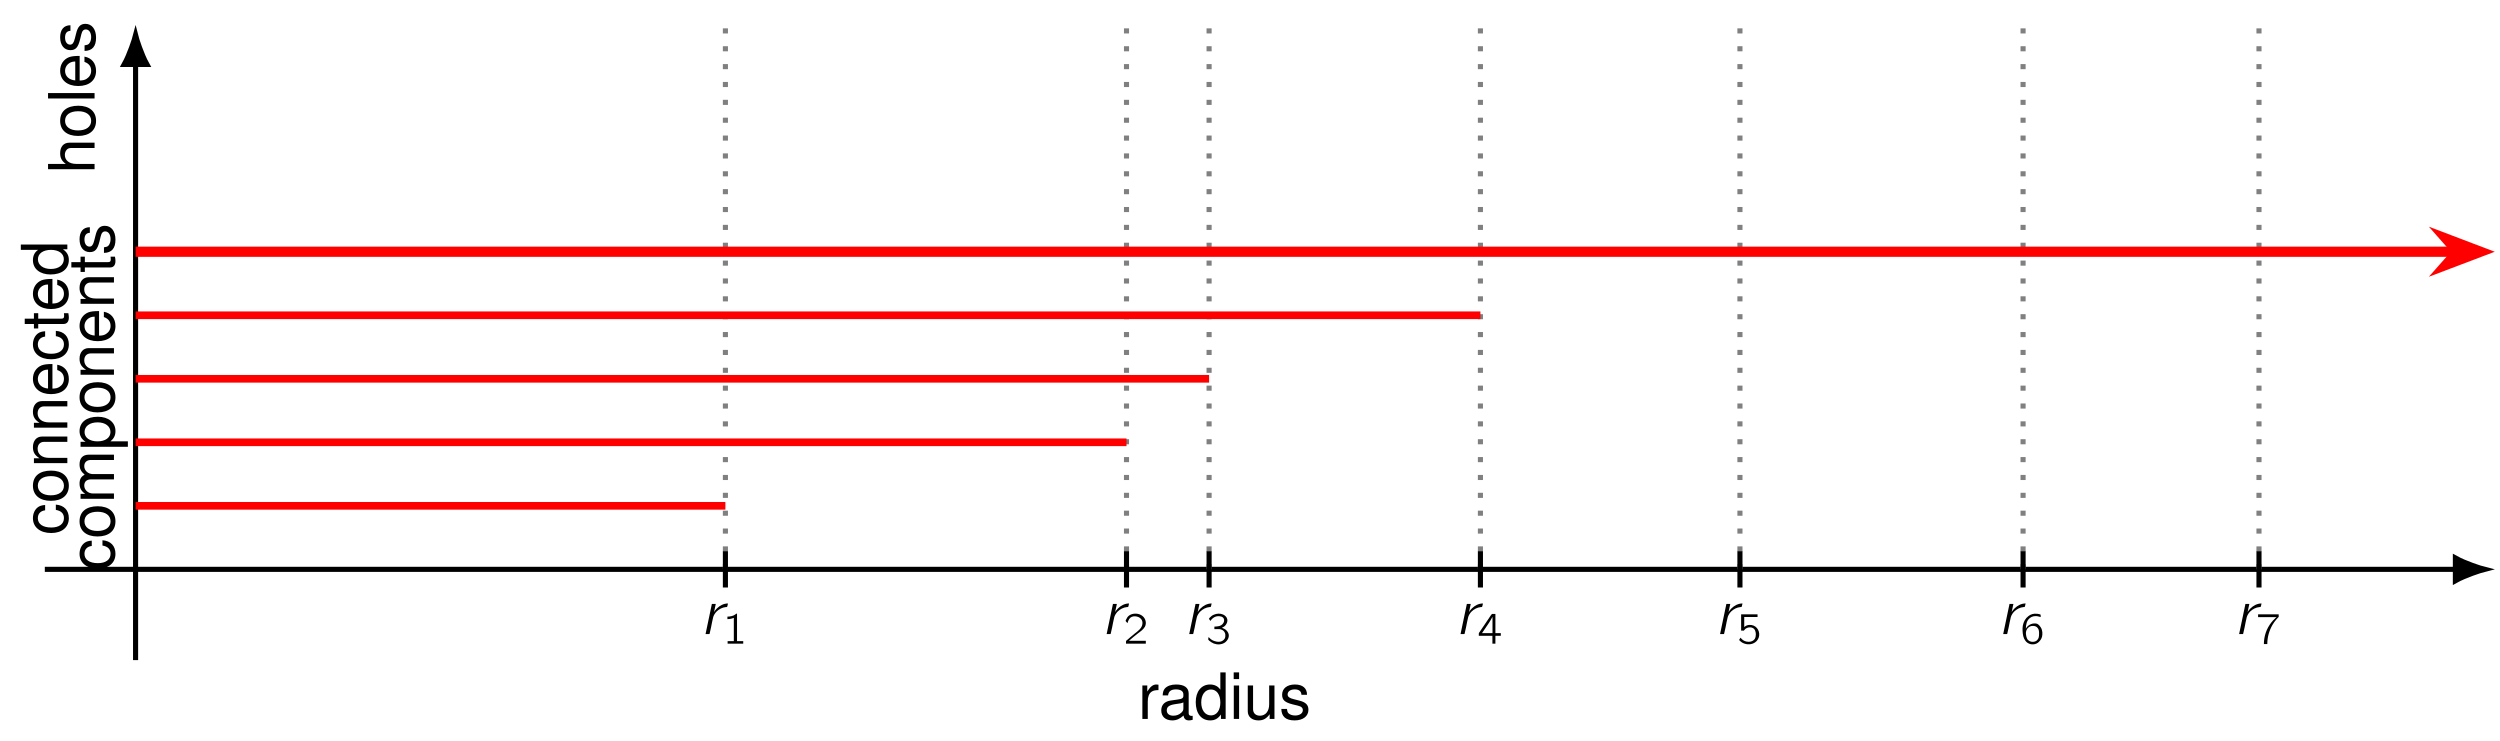 <?xml version="1.0" encoding="UTF-8"?>
<svg xmlns="http://www.w3.org/2000/svg" xmlns:xlink="http://www.w3.org/1999/xlink" width="390.476pt" height="115.771pt" viewBox="0 0 390.476 115.771" version="1.1">
<defs>
<g>
<symbol overflow="visible" id="glyph0-0">
<path style="stroke:none;" d=""/>
</symbol>
<symbol overflow="visible" id="glyph0-1">
<path style="stroke:none;" d="M 2.156 -3.453 L 2.141 -3.453 L 2.406 -4.703 L 1.797 -4.703 L 0.812 0 L 1.25 0 C 1.344 0 1.453 0.031 1.453 -0.094 C 1.469 -0.156 1.484 -0.234 1.5 -0.297 L 1.672 -1.062 C 1.719 -1.344 1.953 -2.469 2.016 -2.688 C 2.125 -3 2.312 -3.297 2.547 -3.531 C 2.906 -3.875 3.422 -4.172 4 -4.219 C 4.047 -4.219 4.141 -4.203 4.172 -4.25 C 4.219 -4.281 4.281 -4.656 4.312 -4.781 C 3.641 -4.781 3.031 -4.453 2.578 -4 C 2.453 -3.875 2.219 -3.609 2.156 -3.453 Z M 2.156 -3.453 "/>
</symbol>
<symbol overflow="visible" id="glyph1-0">
<path style="stroke:none;" d=""/>
</symbol>
<symbol overflow="visible" id="glyph1-1">
<path style="stroke:none;" d="M 0.781 -4.219 L 0.781 -3.828 C 1.125 -3.828 1.469 -3.891 1.781 -4.031 L 1.781 -0.391 L 0.812 -0.391 L 0.812 0 L 3.25 0 L 3.25 -0.391 L 2.281 -0.391 L 2.281 -4.688 C 2.25 -4.688 2.188 -4.688 2.156 -4.672 C 2.109 -4.656 2.062 -4.594 2.016 -4.562 C 1.734 -4.328 1.219 -4.219 0.781 -4.219 Z M 0.781 -4.219 "/>
</symbol>
<symbol overflow="visible" id="glyph1-2">
<path style="stroke:none;" d="M 0.625 -3.203 C 0.734 -3.609 0.906 -4.047 1.344 -4.203 C 1.5 -4.266 1.672 -4.281 1.859 -4.266 C 2.219 -4.234 2.578 -4.094 2.797 -3.781 C 2.938 -3.578 2.984 -3.328 2.953 -3.078 C 2.875 -2.406 2.281 -1.984 1.797 -1.609 C 1.406 -1.312 0.594 -0.594 0.594 -0.594 L 0.453 -0.484 C 0.391 -0.406 0.391 -0.422 0.391 -0.266 L 0.391 0 L 3.484 0 L 3.484 -0.438 L 0.844 -0.438 C 1.109 -0.672 1.906 -1.344 2.141 -1.516 C 2.578 -1.844 3.062 -2.156 3.344 -2.641 C 3.641 -3.203 3.453 -3.922 2.969 -4.312 C 2.438 -4.766 1.469 -4.828 0.875 -4.391 C 0.656 -4.234 0.5 -3.984 0.391 -3.734 C 0.375 -3.672 0.328 -3.609 0.328 -3.547 C 0.344 -3.516 0.391 -3.484 0.406 -3.438 C 0.469 -3.359 0.547 -3.266 0.625 -3.203 Z M 0.625 -3.203 "/>
</symbol>
<symbol overflow="visible" id="glyph1-3">
<path style="stroke:none;" d="M 0.688 -3.547 C 0.969 -4.031 1.516 -4.344 2.078 -4.281 C 2.484 -4.266 2.875 -4.031 2.812 -3.547 C 2.766 -3.156 2.453 -2.859 2.078 -2.75 C 1.875 -2.688 1.516 -2.672 1.297 -2.656 L 1.297 -2.266 L 1.75 -2.266 C 1.844 -2.266 1.938 -2.281 2.047 -2.266 C 2.297 -2.25 2.547 -2.156 2.734 -1.984 C 3.047 -1.688 3.094 -1.156 2.906 -0.781 C 2.812 -0.641 2.703 -0.516 2.547 -0.438 C 2.188 -0.219 1.734 -0.266 1.344 -0.391 C 1.078 -0.469 0.828 -0.609 0.625 -0.797 C 0.531 -0.875 0.469 -0.953 0.391 -1.031 C 0.375 -0.953 0.359 -0.859 0.344 -0.781 C 0.328 -0.672 0.312 -0.641 0.391 -0.562 L 0.516 -0.438 C 0.719 -0.266 0.953 -0.125 1.203 -0.016 C 1.75 0.188 2.391 0.172 2.891 -0.141 C 3.375 -0.469 3.734 -1.094 3.453 -1.688 C 3.266 -2.094 2.922 -2.328 2.469 -2.469 C 2.734 -2.594 2.922 -2.703 3.094 -2.953 C 3.234 -3.156 3.391 -3.469 3.312 -3.797 C 3.25 -4.141 2.969 -4.406 2.656 -4.547 C 2.203 -4.75 1.656 -4.719 1.203 -4.516 C 0.969 -4.422 0.766 -4.266 0.594 -4.078 C 0.562 -4.062 0.453 -3.922 0.453 -3.875 C 0.453 -3.844 0.625 -3.609 0.688 -3.547 Z M 0.688 -3.547 "/>
</symbol>
<symbol overflow="visible" id="glyph1-4">
<path style="stroke:none;" d="M 0.219 -1.219 L 2.344 -1.219 L 2.344 0 L 2.812 0 L 2.812 -1.219 L 3.656 -1.219 L 3.656 -1.641 L 2.812 -1.641 L 2.812 -4.641 L 2.422 -4.641 C 2.375 -4.641 2.297 -4.656 2.266 -4.625 C 2.203 -4.578 2.109 -4.406 2.078 -4.391 L 1.672 -3.781 C 1.516 -3.547 0.375 -1.875 0.297 -1.75 C 0.219 -1.672 0.219 -1.641 0.219 -1.5 Z M 2.359 -4.188 L 2.359 -1.641 L 0.719 -1.641 L 1.766 -3.188 C 1.953 -3.516 2.188 -3.828 2.359 -4.188 Z M 2.359 -4.188 "/>
</symbol>
<symbol overflow="visible" id="glyph1-5">
<path style="stroke:none;" d="M 0.656 -4.578 L 0.656 -2.031 L 0.953 -2.031 C 1 -2.031 1.047 -2.016 1.094 -2.047 C 1.125 -2.062 1.156 -2.109 1.172 -2.141 C 1.219 -2.203 1.266 -2.266 1.328 -2.312 C 1.625 -2.547 2.094 -2.625 2.453 -2.453 C 2.844 -2.281 2.953 -1.828 2.953 -1.438 C 2.953 -1.188 2.906 -0.938 2.781 -0.734 C 2.5 -0.312 1.922 -0.219 1.453 -0.328 C 1.062 -0.422 0.781 -0.641 0.578 -0.922 L 0.562 -0.922 C 0.547 -0.891 0.344 -0.609 0.344 -0.578 C 0.344 -0.547 0.375 -0.531 0.391 -0.516 C 0.625 -0.281 0.844 -0.109 1.188 0 C 1.828 0.219 2.578 0.109 3.062 -0.391 C 3.281 -0.625 3.422 -0.906 3.469 -1.219 C 3.594 -2.094 2.953 -3.016 1.875 -2.922 C 1.562 -2.891 1.359 -2.766 1.141 -2.594 L 1.141 -4.156 L 3.219 -4.156 L 3.219 -4.578 Z M 0.656 -4.578 "/>
</symbol>
<symbol overflow="visible" id="glyph1-6">
<path style="stroke:none;" d="M 0.906 -2.328 C 0.906 -2.922 1.031 -3.609 1.531 -4 C 1.859 -4.266 2.328 -4.391 2.906 -4.234 C 3.016 -4.219 3.109 -4.172 3.219 -4.141 L 3.219 -4.422 C 3.219 -4.453 3.219 -4.516 3.203 -4.531 C 3.156 -4.594 2.734 -4.656 2.734 -4.656 C 2.109 -4.75 1.641 -4.578 1.281 -4.281 C 0.828 -3.938 0.547 -3.406 0.438 -2.844 C 0.391 -2.578 0.375 -2.297 0.391 -2.016 C 0.422 -1.375 0.516 -0.859 0.844 -0.438 C 1.234 0.094 1.984 0.266 2.578 -0.016 C 2.844 -0.141 3.062 -0.375 3.219 -0.609 C 3.453 -0.938 3.5 -1.328 3.484 -1.719 C 3.469 -1.922 3.422 -2.125 3.359 -2.312 C 3.219 -2.609 2.969 -2.953 2.688 -3.094 C 2.547 -3.141 2.406 -3.156 2.25 -3.156 C 1.875 -3.156 1.516 -3 1.219 -2.75 C 1.125 -2.656 0.953 -2.453 0.906 -2.328 Z M 1.984 -2.766 C 2.219 -2.766 2.453 -2.734 2.641 -2.562 C 2.703 -2.516 2.734 -2.453 2.781 -2.406 C 2.969 -2.156 2.969 -1.844 2.969 -1.547 C 2.969 -1.078 2.922 -0.797 2.656 -0.531 C 2.453 -0.328 2.188 -0.281 1.906 -0.281 C 1.609 -0.297 1.328 -0.438 1.156 -0.672 C 1.062 -0.828 1.016 -1 0.969 -1.172 C 0.922 -1.406 0.891 -1.656 0.938 -1.875 C 1.031 -2.375 1.469 -2.781 1.984 -2.766 Z M 1.984 -2.766 "/>
</symbol>
<symbol overflow="visible" id="glyph1-7">
<path style="stroke:none;" d="M 0.328 -4.578 L 0.328 -4.141 L 3.203 -4.141 L 3.203 -4.125 C 3.109 -4.078 3.031 -3.984 2.953 -3.906 C 2.75 -3.719 2.562 -3.516 2.391 -3.297 C 1.641 -2.344 1.234 -1.156 1.234 0.062 L 1.766 0.062 C 1.766 -0.984 2.047 -2 2.562 -2.906 C 2.734 -3.219 2.953 -3.5 3.172 -3.766 L 3.422 -4.047 C 3.469 -4.078 3.516 -4.125 3.547 -4.172 C 3.547 -4.203 3.547 -4.266 3.547 -4.297 L 3.547 -4.578 Z M 0.328 -4.578 "/>
</symbol>
<symbol overflow="visible" id="glyph2-0">
<path style="stroke:none;" d=""/>
</symbol>
<symbol overflow="visible" id="glyph2-1">
<path style="stroke:none;" d="M -7.266 -0.703 L 0 -0.703 L 0 -1.531 L -2.875 -1.531 C -3.953 -1.531 -4.641 -2.078 -4.641 -2.938 C -4.641 -3.203 -4.562 -3.484 -4.406 -3.672 C -4.234 -3.922 -3.984 -4.016 -3.625 -4.016 L 0 -4.016 L 0 -4.844 L -3.953 -4.844 C -4.828 -4.844 -5.375 -4.219 -5.375 -3.203 C -5.375 -2.469 -5.141 -2.016 -4.5 -1.531 L -7.266 -1.531 Z M -7.266 -0.703 "/>
</symbol>
<symbol overflow="visible" id="glyph2-2">
<path style="stroke:none;" d="M -5.375 -2.719 C -5.375 -1.25 -4.328 -0.359 -2.578 -0.359 C -0.812 -0.359 0.234 -1.234 0.234 -2.719 C 0.234 -4.188 -0.812 -5.078 -2.531 -5.078 C -4.344 -5.078 -5.375 -4.219 -5.375 -2.719 Z M -4.609 -2.719 C -4.609 -3.656 -3.844 -4.219 -2.547 -4.219 C -1.312 -4.219 -0.531 -3.641 -0.531 -2.719 C -0.531 -1.797 -1.312 -1.219 -2.578 -1.219 C -3.828 -1.219 -4.609 -1.797 -4.609 -2.719 Z M -4.609 -2.719 "/>
</symbol>
<symbol overflow="visible" id="glyph2-3">
<path style="stroke:none;" d="M -7.266 -1.516 L -7.266 -0.672 L 0 -0.672 L 0 -1.516 Z M -7.266 -1.516 "/>
</symbol>
<symbol overflow="visible" id="glyph2-4">
<path style="stroke:none;" d="M -2.328 -5.109 C -3.125 -5.109 -3.609 -5.047 -4 -4.906 C -4.859 -4.562 -5.375 -3.766 -5.375 -2.797 C -5.375 -1.328 -4.25 -0.406 -2.547 -0.406 C -0.828 -0.406 0.234 -1.312 0.234 -2.766 C 0.234 -3.969 -0.453 -4.797 -1.578 -5 L -1.578 -4.172 C -0.891 -3.938 -0.531 -3.469 -0.531 -2.797 C -0.531 -2.266 -0.781 -1.828 -1.219 -1.547 C -1.516 -1.344 -1.812 -1.281 -2.328 -1.266 Z M -3.016 -1.281 C -3.984 -1.359 -4.609 -1.938 -4.609 -2.781 C -4.609 -3.594 -3.922 -4.234 -3.078 -4.234 C -3.047 -4.234 -3.031 -4.234 -3.016 -4.219 Z M -3.016 -1.281 "/>
</symbol>
<symbol overflow="visible" id="glyph2-5">
<path style="stroke:none;" d="M -3.766 -4.359 C -4.797 -4.359 -5.375 -3.672 -5.375 -2.469 C -5.375 -1.25 -4.75 -0.469 -3.781 -0.469 C -2.953 -0.469 -2.578 -0.891 -2.266 -2.125 L -2.078 -2.906 C -1.938 -3.484 -1.734 -3.703 -1.359 -3.703 C -0.875 -3.703 -0.531 -3.219 -0.531 -2.5 C -0.531 -2.047 -0.672 -1.672 -0.891 -1.453 C -1.031 -1.328 -1.188 -1.266 -1.562 -1.219 L -1.562 -0.344 C -0.344 -0.375 0.234 -1.062 0.234 -2.422 C 0.234 -3.734 -0.422 -4.578 -1.422 -4.578 C -2.203 -4.578 -2.625 -4.141 -2.875 -3.094 L -3.078 -2.297 C -3.234 -1.625 -3.453 -1.328 -3.812 -1.328 C -4.297 -1.328 -4.609 -1.766 -4.609 -2.438 C -4.609 -3.109 -4.312 -3.469 -3.766 -3.484 Z M -3.766 -4.359 "/>
</symbol>
<symbol overflow="visible" id="glyph2-6">
<path style="stroke:none;" d="M -3.469 -4.688 C -3.984 -4.656 -4.312 -4.547 -4.594 -4.344 C -5.078 -3.984 -5.375 -3.359 -5.375 -2.625 C -5.375 -1.219 -4.25 -0.312 -2.516 -0.312 C -0.844 -0.312 0.234 -1.203 0.234 -2.625 C 0.234 -3.875 -0.516 -4.656 -1.797 -4.75 L -1.797 -3.922 C -0.953 -3.781 -0.531 -3.344 -0.531 -2.641 C -0.531 -1.719 -1.281 -1.172 -2.516 -1.172 C -3.828 -1.172 -4.609 -1.719 -4.609 -2.625 C -4.609 -3.312 -4.203 -3.766 -3.469 -3.859 Z M -3.469 -4.688 "/>
</symbol>
<symbol overflow="visible" id="glyph2-7">
<path style="stroke:none;" d="M -5.219 -0.703 L 0 -0.703 L 0 -1.531 L -2.875 -1.531 C -3.953 -1.531 -4.641 -2.094 -4.641 -2.953 C -4.641 -3.609 -4.25 -4.031 -3.625 -4.031 L 0 -4.031 L 0 -4.859 L -3.953 -4.859 C -4.812 -4.859 -5.375 -4.203 -5.375 -3.203 C -5.375 -2.422 -5.078 -1.922 -4.344 -1.469 L -5.219 -1.469 Z M -5.219 -0.703 "/>
</symbol>
<symbol overflow="visible" id="glyph2-8">
<path style="stroke:none;" d="M -5.219 -2.531 L -5.219 -1.672 L -6.656 -1.672 L -6.656 -0.844 L -5.219 -0.844 L -5.219 -0.141 L -4.547 -0.141 L -4.547 -0.844 L -0.594 -0.844 C -0.062 -0.844 0.234 -1.203 0.234 -1.859 C 0.234 -2.047 0.203 -2.25 0.156 -2.531 L -0.531 -2.531 C -0.516 -2.422 -0.5 -2.297 -0.5 -2.141 C -0.5 -1.781 -0.594 -1.672 -0.969 -1.672 L -4.547 -1.672 L -4.547 -2.531 Z M -5.219 -2.531 "/>
</symbol>
<symbol overflow="visible" id="glyph2-9">
<path style="stroke:none;" d="M -7.266 -4.938 L -7.266 -4.109 L -4.562 -4.109 C -5.094 -3.766 -5.375 -3.203 -5.375 -2.5 C -5.375 -1.141 -4.281 -0.266 -2.625 -0.266 C -0.859 -0.266 0.234 -1.125 0.234 -2.531 C 0.234 -3.25 -0.047 -3.75 -0.688 -4.203 L 0 -4.203 L 0 -4.938 Z M -4.594 -2.641 C -4.594 -3.531 -3.797 -4.109 -2.547 -4.109 C -1.344 -4.109 -0.547 -3.531 -0.547 -2.656 C -0.547 -1.734 -1.359 -1.125 -2.578 -1.125 C -3.781 -1.125 -4.594 -1.734 -4.594 -2.641 Z M -4.594 -2.641 "/>
</symbol>
<symbol overflow="visible" id="glyph2-10">
<path style="stroke:none;" d="M -5.219 -0.703 L 0 -0.703 L 0 -1.531 L -3.281 -1.531 C -4.031 -1.531 -4.641 -2.078 -4.641 -2.766 C -4.641 -3.375 -4.266 -3.734 -3.594 -3.734 L 0 -3.734 L 0 -4.562 L -3.281 -4.562 C -4.031 -4.562 -4.641 -5.109 -4.641 -5.797 C -4.641 -6.406 -4.25 -6.766 -3.594 -6.766 L 0 -6.766 L 0 -7.594 L -3.922 -7.594 C -4.859 -7.594 -5.375 -7.062 -5.375 -6.078 C -5.375 -5.391 -5.156 -4.969 -4.578 -4.469 C -5.141 -4.172 -5.375 -3.75 -5.375 -3.078 C -5.375 -2.375 -5.109 -1.906 -4.484 -1.469 L -5.219 -1.469 Z M -5.219 -0.703 "/>
</symbol>
<symbol overflow="visible" id="glyph2-11">
<path style="stroke:none;" d="M 2.172 -0.531 L 2.172 -1.375 L -0.547 -1.375 C -0.016 -1.812 0.234 -2.297 0.234 -2.984 C 0.234 -4.328 -0.859 -5.219 -2.516 -5.219 C -4.281 -5.219 -5.375 -4.359 -5.375 -2.969 C -5.375 -2.266 -5.047 -1.688 -4.438 -1.312 L -5.219 -1.312 L -5.219 -0.531 Z M -4.594 -2.828 C -4.594 -3.75 -3.781 -4.344 -2.547 -4.344 C -1.359 -4.344 -0.547 -3.734 -0.547 -2.828 C -0.547 -1.953 -1.344 -1.375 -2.578 -1.375 C -3.797 -1.375 -4.594 -1.953 -4.594 -2.828 Z M -4.594 -2.828 "/>
</symbol>
<symbol overflow="visible" id="glyph3-0">
<path style="stroke:none;" d=""/>
</symbol>
<symbol overflow="visible" id="glyph3-1">
<path style="stroke:none;" d="M 0.688 -5.219 L 0.688 0 L 1.531 0 L 1.531 -2.719 C 1.531 -3.453 1.719 -3.953 2.109 -4.234 C 2.375 -4.422 2.625 -4.484 3.203 -4.5 L 3.203 -5.344 C 3.062 -5.359 2.984 -5.375 2.875 -5.375 C 2.344 -5.375 1.938 -5.047 1.453 -4.281 L 1.453 -5.219 Z M 0.688 -5.219 "/>
</symbol>
<symbol overflow="visible" id="glyph3-2">
<path style="stroke:none;" d="M 5.328 -0.484 C 5.25 -0.469 5.203 -0.469 5.156 -0.469 C 4.859 -0.469 4.703 -0.625 4.703 -0.875 L 4.703 -3.953 C 4.703 -4.875 4.031 -5.375 2.734 -5.375 C 1.984 -5.375 1.359 -5.156 1 -4.766 C 0.766 -4.5 0.672 -4.203 0.641 -3.672 L 1.484 -3.672 C 1.562 -4.312 1.938 -4.609 2.719 -4.609 C 3.453 -4.609 3.875 -4.328 3.875 -3.828 L 3.875 -3.609 C 3.875 -3.266 3.672 -3.109 3.016 -3.031 C 1.828 -2.875 1.656 -2.844 1.328 -2.719 C 0.734 -2.469 0.422 -2 0.422 -1.312 C 0.422 -0.375 1.078 0.234 2.141 0.234 C 2.797 0.234 3.312 0 3.906 -0.531 C 3.969 -0.016 4.234 0.234 4.766 0.234 C 4.938 0.234 5.062 0.203 5.328 0.141 Z M 3.875 -1.641 C 3.875 -1.359 3.797 -1.203 3.547 -0.969 C 3.203 -0.656 2.797 -0.5 2.312 -0.5 C 1.672 -0.5 1.281 -0.812 1.281 -1.328 C 1.281 -1.891 1.656 -2.156 2.547 -2.297 C 3.422 -2.406 3.594 -2.453 3.875 -2.578 Z M 3.875 -1.641 "/>
</symbol>
<symbol overflow="visible" id="glyph3-3">
<path style="stroke:none;" d="M 4.938 -7.266 L 4.109 -7.266 L 4.109 -4.562 C 3.766 -5.094 3.203 -5.375 2.5 -5.375 C 1.141 -5.375 0.266 -4.281 0.266 -2.625 C 0.266 -0.859 1.125 0.234 2.531 0.234 C 3.25 0.234 3.75 -0.047 4.203 -0.688 L 4.203 0 L 4.938 0 Z M 2.641 -4.594 C 3.531 -4.594 4.109 -3.797 4.109 -2.547 C 4.109 -1.344 3.531 -0.547 2.656 -0.547 C 1.734 -0.547 1.125 -1.359 1.125 -2.578 C 1.125 -3.781 1.734 -4.594 2.641 -4.594 Z M 2.641 -4.594 "/>
</symbol>
<symbol overflow="visible" id="glyph3-4">
<path style="stroke:none;" d="M 1.5 -5.219 L 0.672 -5.219 L 0.672 0 L 1.5 0 Z M 1.5 -7.266 L 0.656 -7.266 L 0.656 -6.219 L 1.5 -6.219 Z M 1.5 -7.266 "/>
</symbol>
<symbol overflow="visible" id="glyph3-5">
<path style="stroke:none;" d="M 4.812 0 L 4.812 -5.219 L 3.984 -5.219 L 3.984 -2.266 C 3.984 -1.203 3.422 -0.5 2.547 -0.5 C 1.891 -0.5 1.469 -0.891 1.469 -1.531 L 1.469 -5.219 L 0.641 -5.219 L 0.641 -1.203 C 0.641 -0.328 1.297 0.234 2.312 0.234 C 3.078 0.234 3.562 -0.047 4.062 -0.734 L 4.062 0 Z M 4.812 0 "/>
</symbol>
<symbol overflow="visible" id="glyph3-6">
<path style="stroke:none;" d="M 4.359 -3.766 C 4.359 -4.797 3.672 -5.375 2.469 -5.375 C 1.25 -5.375 0.469 -4.75 0.469 -3.781 C 0.469 -2.953 0.891 -2.578 2.125 -2.266 L 2.906 -2.078 C 3.484 -1.938 3.703 -1.734 3.703 -1.359 C 3.703 -0.875 3.219 -0.531 2.5 -0.531 C 2.047 -0.531 1.672 -0.672 1.453 -0.891 C 1.328 -1.031 1.266 -1.188 1.219 -1.562 L 0.344 -1.562 C 0.375 -0.344 1.062 0.234 2.422 0.234 C 3.734 0.234 4.578 -0.422 4.578 -1.422 C 4.578 -2.203 4.141 -2.625 3.094 -2.875 L 2.297 -3.078 C 1.625 -3.234 1.328 -3.453 1.328 -3.812 C 1.328 -4.297 1.766 -4.609 2.438 -4.609 C 3.109 -4.609 3.469 -4.312 3.484 -3.766 Z M 4.359 -3.766 "/>
</symbol>
</g>
<clipPath id="clip1">
  <path d="M 372 75 L 390.477 75 L 390.477 102 L 372 102 Z M 372 75 "/>
</clipPath>
<clipPath id="clip2">
  <path d="M 359 14 L 390.477 14 L 390.477 64 L 359 64 Z M 359 14 "/>
</clipPath>
</defs>
<g id="surface1">
<path style="fill:none;stroke-width:0.797;stroke-linecap:butt;stroke-linejoin:miter;stroke:rgb(0%,0%,0%);stroke-opacity:1;stroke-miterlimit:10;" d="M -14.175 0.001 L 362.333 0.001 " transform="matrix(1,0,0,-1,21.175,88.927)"/>
<path style=" stroke:none;fill-rule:nonzero;fill:rgb(0%,0%,0%);fill-opacity:1;" d="M 388.039 88.926 C 387.484 88.789 385.035 88.008 383.508 87.156 L 383.508 90.699 C 385.035 89.848 387.484 89.066 388.039 88.926 Z M 388.039 88.926 "/>
<g clip-path="url(#clip1)" clip-rule="nonzero">
<path style="fill:none;stroke-width:0.797;stroke-linecap:butt;stroke-linejoin:miter;stroke:rgb(0%,0%,0%);stroke-opacity:1;stroke-miterlimit:10;" d="M 4.532 0.001 C 3.978 0.138 1.529 0.919 0.001 1.771 L 0.001 -1.772 C 1.529 -0.921 3.978 -0.139 4.532 0.001 Z M 4.532 0.001 " transform="matrix(1,0,0,-1,383.507,88.927)"/>
</g>
<path style="fill:none;stroke-width:0.797;stroke-linecap:butt;stroke-linejoin:miter;stroke:rgb(0%,0%,0%);stroke-opacity:1;stroke-miterlimit:10;" d="M 0.001 -14.175 L 0.001 78.865 " transform="matrix(1,0,0,-1,21.175,88.927)"/>
<path style="fill-rule:nonzero;fill:rgb(0%,0%,0%);fill-opacity:1;stroke-width:0.797;stroke-linecap:butt;stroke-linejoin:miter;stroke:rgb(0%,0%,0%);stroke-opacity:1;stroke-miterlimit:10;" d="M 4.532 -0.001 C 3.978 0.14 1.528 0.921 0.001 1.773 L 0.001 -1.77 C 1.528 -0.919 3.978 -0.138 4.532 -0.001 Z M 4.532 -0.001 " transform="matrix(0,-1,-1,0,21.175,10.063)"/>
<path style="fill:none;stroke-width:0.797;stroke-linecap:butt;stroke-linejoin:miter;stroke:rgb(50%,50%,50%);stroke-opacity:1;stroke-dasharray:0.797,1.993;stroke-miterlimit:10;" d="M 92.126 0.001 L 92.126 85.04 " transform="matrix(1,0,0,-1,21.175,88.927)"/>
<g style="fill:rgb(0%,0%,0%);fill-opacity:1;">
  <use xlink:href="#glyph0-1" x="109.389" y="99.036"/>
</g>
<g style="fill:rgb(0%,0%,0%);fill-opacity:1;">
  <use xlink:href="#glyph1-1" x="112.835" y="100.53"/>
</g>
<path style="fill:none;stroke-width:0.797;stroke-linecap:butt;stroke-linejoin:miter;stroke:rgb(0%,0%,0%);stroke-opacity:1;stroke-miterlimit:10;" d="M 92.126 -2.835 L 92.126 2.833 " transform="matrix(1,0,0,-1,21.175,88.927)"/>
<path style="fill:none;stroke-width:0.797;stroke-linecap:butt;stroke-linejoin:miter;stroke:rgb(50%,50%,50%);stroke-opacity:1;stroke-dasharray:0.797,1.993;stroke-miterlimit:10;" d="M 154.774 0.001 L 154.774 85.04 " transform="matrix(1,0,0,-1,21.175,88.927)"/>
<g style="fill:rgb(0%,0%,0%);fill-opacity:1;">
  <use xlink:href="#glyph0-1" x="172.035" y="99.036"/>
</g>
<g style="fill:rgb(0%,0%,0%);fill-opacity:1;">
  <use xlink:href="#glyph1-2" x="175.481" y="100.53"/>
</g>
<path style="fill:none;stroke-width:0.797;stroke-linecap:butt;stroke-linejoin:miter;stroke:rgb(0%,0%,0%);stroke-opacity:1;stroke-miterlimit:10;" d="M 154.774 -2.835 L 154.774 2.833 " transform="matrix(1,0,0,-1,21.175,88.927)"/>
<path style="fill:none;stroke-width:0.797;stroke-linecap:butt;stroke-linejoin:miter;stroke:rgb(50%,50%,50%);stroke-opacity:1;stroke-dasharray:0.797,1.993;stroke-miterlimit:10;" d="M 167.673 0.001 L 167.673 85.04 " transform="matrix(1,0,0,-1,21.175,88.927)"/>
<g style="fill:rgb(0%,0%,0%);fill-opacity:1;">
  <use xlink:href="#glyph0-1" x="184.933" y="99.036"/>
</g>
<g style="fill:rgb(0%,0%,0%);fill-opacity:1;">
  <use xlink:href="#glyph1-3" x="188.378" y="100.53"/>
</g>
<path style="fill:none;stroke-width:0.797;stroke-linecap:butt;stroke-linejoin:miter;stroke:rgb(0%,0%,0%);stroke-opacity:1;stroke-miterlimit:10;" d="M 167.673 -2.835 L 167.673 2.833 " transform="matrix(1,0,0,-1,21.175,88.927)"/>
<path style="fill:none;stroke-width:0.797;stroke-linecap:butt;stroke-linejoin:miter;stroke:rgb(50%,50%,50%);stroke-opacity:1;stroke-dasharray:0.797,1.993;stroke-miterlimit:10;" d="M 210.052 0.001 L 210.052 85.04 " transform="matrix(1,0,0,-1,21.175,88.927)"/>
<g style="fill:rgb(0%,0%,0%);fill-opacity:1;">
  <use xlink:href="#glyph0-1" x="227.311" y="99.036"/>
</g>
<g style="fill:rgb(0%,0%,0%);fill-opacity:1;">
  <use xlink:href="#glyph1-4" x="230.756" y="100.53"/>
</g>
<path style="fill:none;stroke-width:0.797;stroke-linecap:butt;stroke-linejoin:miter;stroke:rgb(0%,0%,0%);stroke-opacity:1;stroke-miterlimit:10;" d="M 210.052 -2.835 L 210.052 2.833 " transform="matrix(1,0,0,-1,21.175,88.927)"/>
<path style="fill:none;stroke-width:0.797;stroke-linecap:butt;stroke-linejoin:miter;stroke:rgb(50%,50%,50%);stroke-opacity:1;stroke-dasharray:0.797,1.993;stroke-miterlimit:10;" d="M 250.587 0.001 L 250.587 85.04 " transform="matrix(1,0,0,-1,21.175,88.927)"/>
<g style="fill:rgb(0%,0%,0%);fill-opacity:1;">
  <use xlink:href="#glyph0-1" x="267.846" y="99.036"/>
</g>
<g style="fill:rgb(0%,0%,0%);fill-opacity:1;">
  <use xlink:href="#glyph1-5" x="271.292" y="100.53"/>
</g>
<path style="fill:none;stroke-width:0.797;stroke-linecap:butt;stroke-linejoin:miter;stroke:rgb(0%,0%,0%);stroke-opacity:1;stroke-miterlimit:10;" d="M 250.587 -2.835 L 250.587 2.833 " transform="matrix(1,0,0,-1,21.175,88.927)"/>
<path style="fill:none;stroke-width:0.797;stroke-linecap:butt;stroke-linejoin:miter;stroke:rgb(50%,50%,50%);stroke-opacity:1;stroke-dasharray:0.797,1.993;stroke-miterlimit:10;" d="M 294.809 0.001 L 294.809 85.04 " transform="matrix(1,0,0,-1,21.175,88.927)"/>
<g style="fill:rgb(0%,0%,0%);fill-opacity:1;">
  <use xlink:href="#glyph0-1" x="312.067" y="99.036"/>
</g>
<g style="fill:rgb(0%,0%,0%);fill-opacity:1;">
  <use xlink:href="#glyph1-6" x="315.513" y="100.53"/>
</g>
<path style="fill:none;stroke-width:0.797;stroke-linecap:butt;stroke-linejoin:miter;stroke:rgb(0%,0%,0%);stroke-opacity:1;stroke-miterlimit:10;" d="M 294.809 -2.835 L 294.809 2.833 " transform="matrix(1,0,0,-1,21.175,88.927)"/>
<path style="fill:none;stroke-width:0.797;stroke-linecap:butt;stroke-linejoin:miter;stroke:rgb(50%,50%,50%);stroke-opacity:1;stroke-dasharray:0.797,1.993;stroke-miterlimit:10;" d="M 331.657 0.001 L 331.657 85.04 " transform="matrix(1,0,0,-1,21.175,88.927)"/>
<g style="fill:rgb(0%,0%,0%);fill-opacity:1;">
  <use xlink:href="#glyph0-1" x="348.918" y="99.036"/>
</g>
<g style="fill:rgb(0%,0%,0%);fill-opacity:1;">
  <use xlink:href="#glyph1-7" x="352.363" y="100.53"/>
</g>
<path style="fill:none;stroke-width:0.797;stroke-linecap:butt;stroke-linejoin:miter;stroke:rgb(0%,0%,0%);stroke-opacity:1;stroke-miterlimit:10;" d="M 331.657 -2.835 L 331.657 2.833 " transform="matrix(1,0,0,-1,21.175,88.927)"/>
<g style="fill:rgb(0%,0%,0%);fill-opacity:1;">
  <use xlink:href="#glyph2-1" x="14.77" y="27.131"/>
  <use xlink:href="#glyph2-2" x="14.77" y="21.592"/>
  <use xlink:href="#glyph2-3" x="14.77" y="16.053"/>
  <use xlink:href="#glyph2-4" x="14.77" y="13.841"/>
  <use xlink:href="#glyph2-5" x="14.77" y="8.302"/>
</g>
<g style="fill:rgb(0%,0%,0%);fill-opacity:1;">
  <use xlink:href="#glyph2-6" x="10.518" y="83.564"/>
  <use xlink:href="#glyph2-2" x="10.518" y="78.583"/>
  <use xlink:href="#glyph2-7" x="10.518" y="73.043"/>
  <use xlink:href="#glyph2-7" x="10.518" y="67.504"/>
  <use xlink:href="#glyph2-4" x="10.518" y="61.965"/>
  <use xlink:href="#glyph2-6" x="10.518" y="56.426"/>
  <use xlink:href="#glyph2-8" x="10.518" y="51.445"/>
  <use xlink:href="#glyph2-4" x="10.518" y="48.675"/>
  <use xlink:href="#glyph2-9" x="10.518" y="43.136"/>
</g>
<g style="fill:rgb(0%,0%,0%);fill-opacity:1;">
  <use xlink:href="#glyph2-6" x="17.8" y="89.131"/>
  <use xlink:href="#glyph2-2" x="17.8" y="84.15"/>
  <use xlink:href="#glyph2-10" x="17.8" y="78.61"/>
  <use xlink:href="#glyph2-11" x="17.8" y="70.312"/>
  <use xlink:href="#glyph2-2" x="17.8" y="64.772"/>
  <use xlink:href="#glyph2-7" x="17.8" y="59.233"/>
  <use xlink:href="#glyph2-4" x="17.8" y="53.694"/>
  <use xlink:href="#glyph2-7" x="17.8" y="48.155"/>
  <use xlink:href="#glyph2-8" x="17.8" y="42.616"/>
  <use xlink:href="#glyph2-5" x="17.8" y="39.846"/>
</g>
<g style="fill:rgb(0%,0%,0%);fill-opacity:1;">
  <use xlink:href="#glyph3-1" x="177.739" y="112.286"/>
</g>
<g style="fill:rgb(0%,0%,0%);fill-opacity:1;">
  <use xlink:href="#glyph3-2" x="180.957" y="112.286"/>
  <use xlink:href="#glyph3-3" x="186.496" y="112.286"/>
  <use xlink:href="#glyph3-4" x="192.035" y="112.286"/>
  <use xlink:href="#glyph3-5" x="194.247" y="112.286"/>
  <use xlink:href="#glyph3-6" x="199.786" y="112.286"/>
</g>
<path style="fill:none;stroke-width:1.196;stroke-linecap:butt;stroke-linejoin:miter;stroke:rgb(100%,0%,0%);stroke-opacity:1;stroke-miterlimit:10;" d="M 0.001 9.923 L 92.126 9.923 " transform="matrix(1,0,0,-1,21.175,88.927)"/>
<path style="fill:none;stroke-width:1.196;stroke-linecap:butt;stroke-linejoin:miter;stroke:rgb(100%,0%,0%);stroke-opacity:1;stroke-miterlimit:10;" d="M 0.001 19.845 L 154.774 19.845 " transform="matrix(1,0,0,-1,21.175,88.927)"/>
<path style="fill:none;stroke-width:1.196;stroke-linecap:butt;stroke-linejoin:miter;stroke:rgb(100%,0%,0%);stroke-opacity:1;stroke-miterlimit:10;" d="M 0.001 29.763 L 167.673 29.763 " transform="matrix(1,0,0,-1,21.175,88.927)"/>
<path style="fill:none;stroke-width:1.196;stroke-linecap:butt;stroke-linejoin:miter;stroke:rgb(100%,0%,0%);stroke-opacity:1;stroke-miterlimit:10;" d="M 0.001 39.685 L 210.052 39.685 " transform="matrix(1,0,0,-1,21.175,88.927)"/>
<path style="fill:none;stroke-width:1.594;stroke-linecap:butt;stroke-linejoin:miter;stroke:rgb(100%,0%,0%);stroke-opacity:1;stroke-miterlimit:10;" d="M 0.001 49.607 L 362.305 49.607 " transform="matrix(1,0,0,-1,21.175,88.927)"/>
<path style=" stroke:none;fill-rule:nonzero;fill:rgb(100%,0%,0%);fill-opacity:1;" d="M 387.414 39.32 L 382.094 37.297 L 383.879 39.32 L 382.094 41.34 Z M 387.414 39.32 "/>
<g clip-path="url(#clip2)" clip-rule="nonzero">
<path style="fill:none;stroke-width:1.594;stroke-linecap:butt;stroke-linejoin:miter;stroke:rgb(100%,0%,0%);stroke-opacity:1;stroke-miterlimit:10;" d="M 7.893 -0.001 L 2.572 2.022 L 4.357 -0.001 L 2.572 -2.021 Z M 7.893 -0.001 " transform="matrix(1,0,0,-1,379.521,39.319)"/>
</g>
</g>
</svg>
